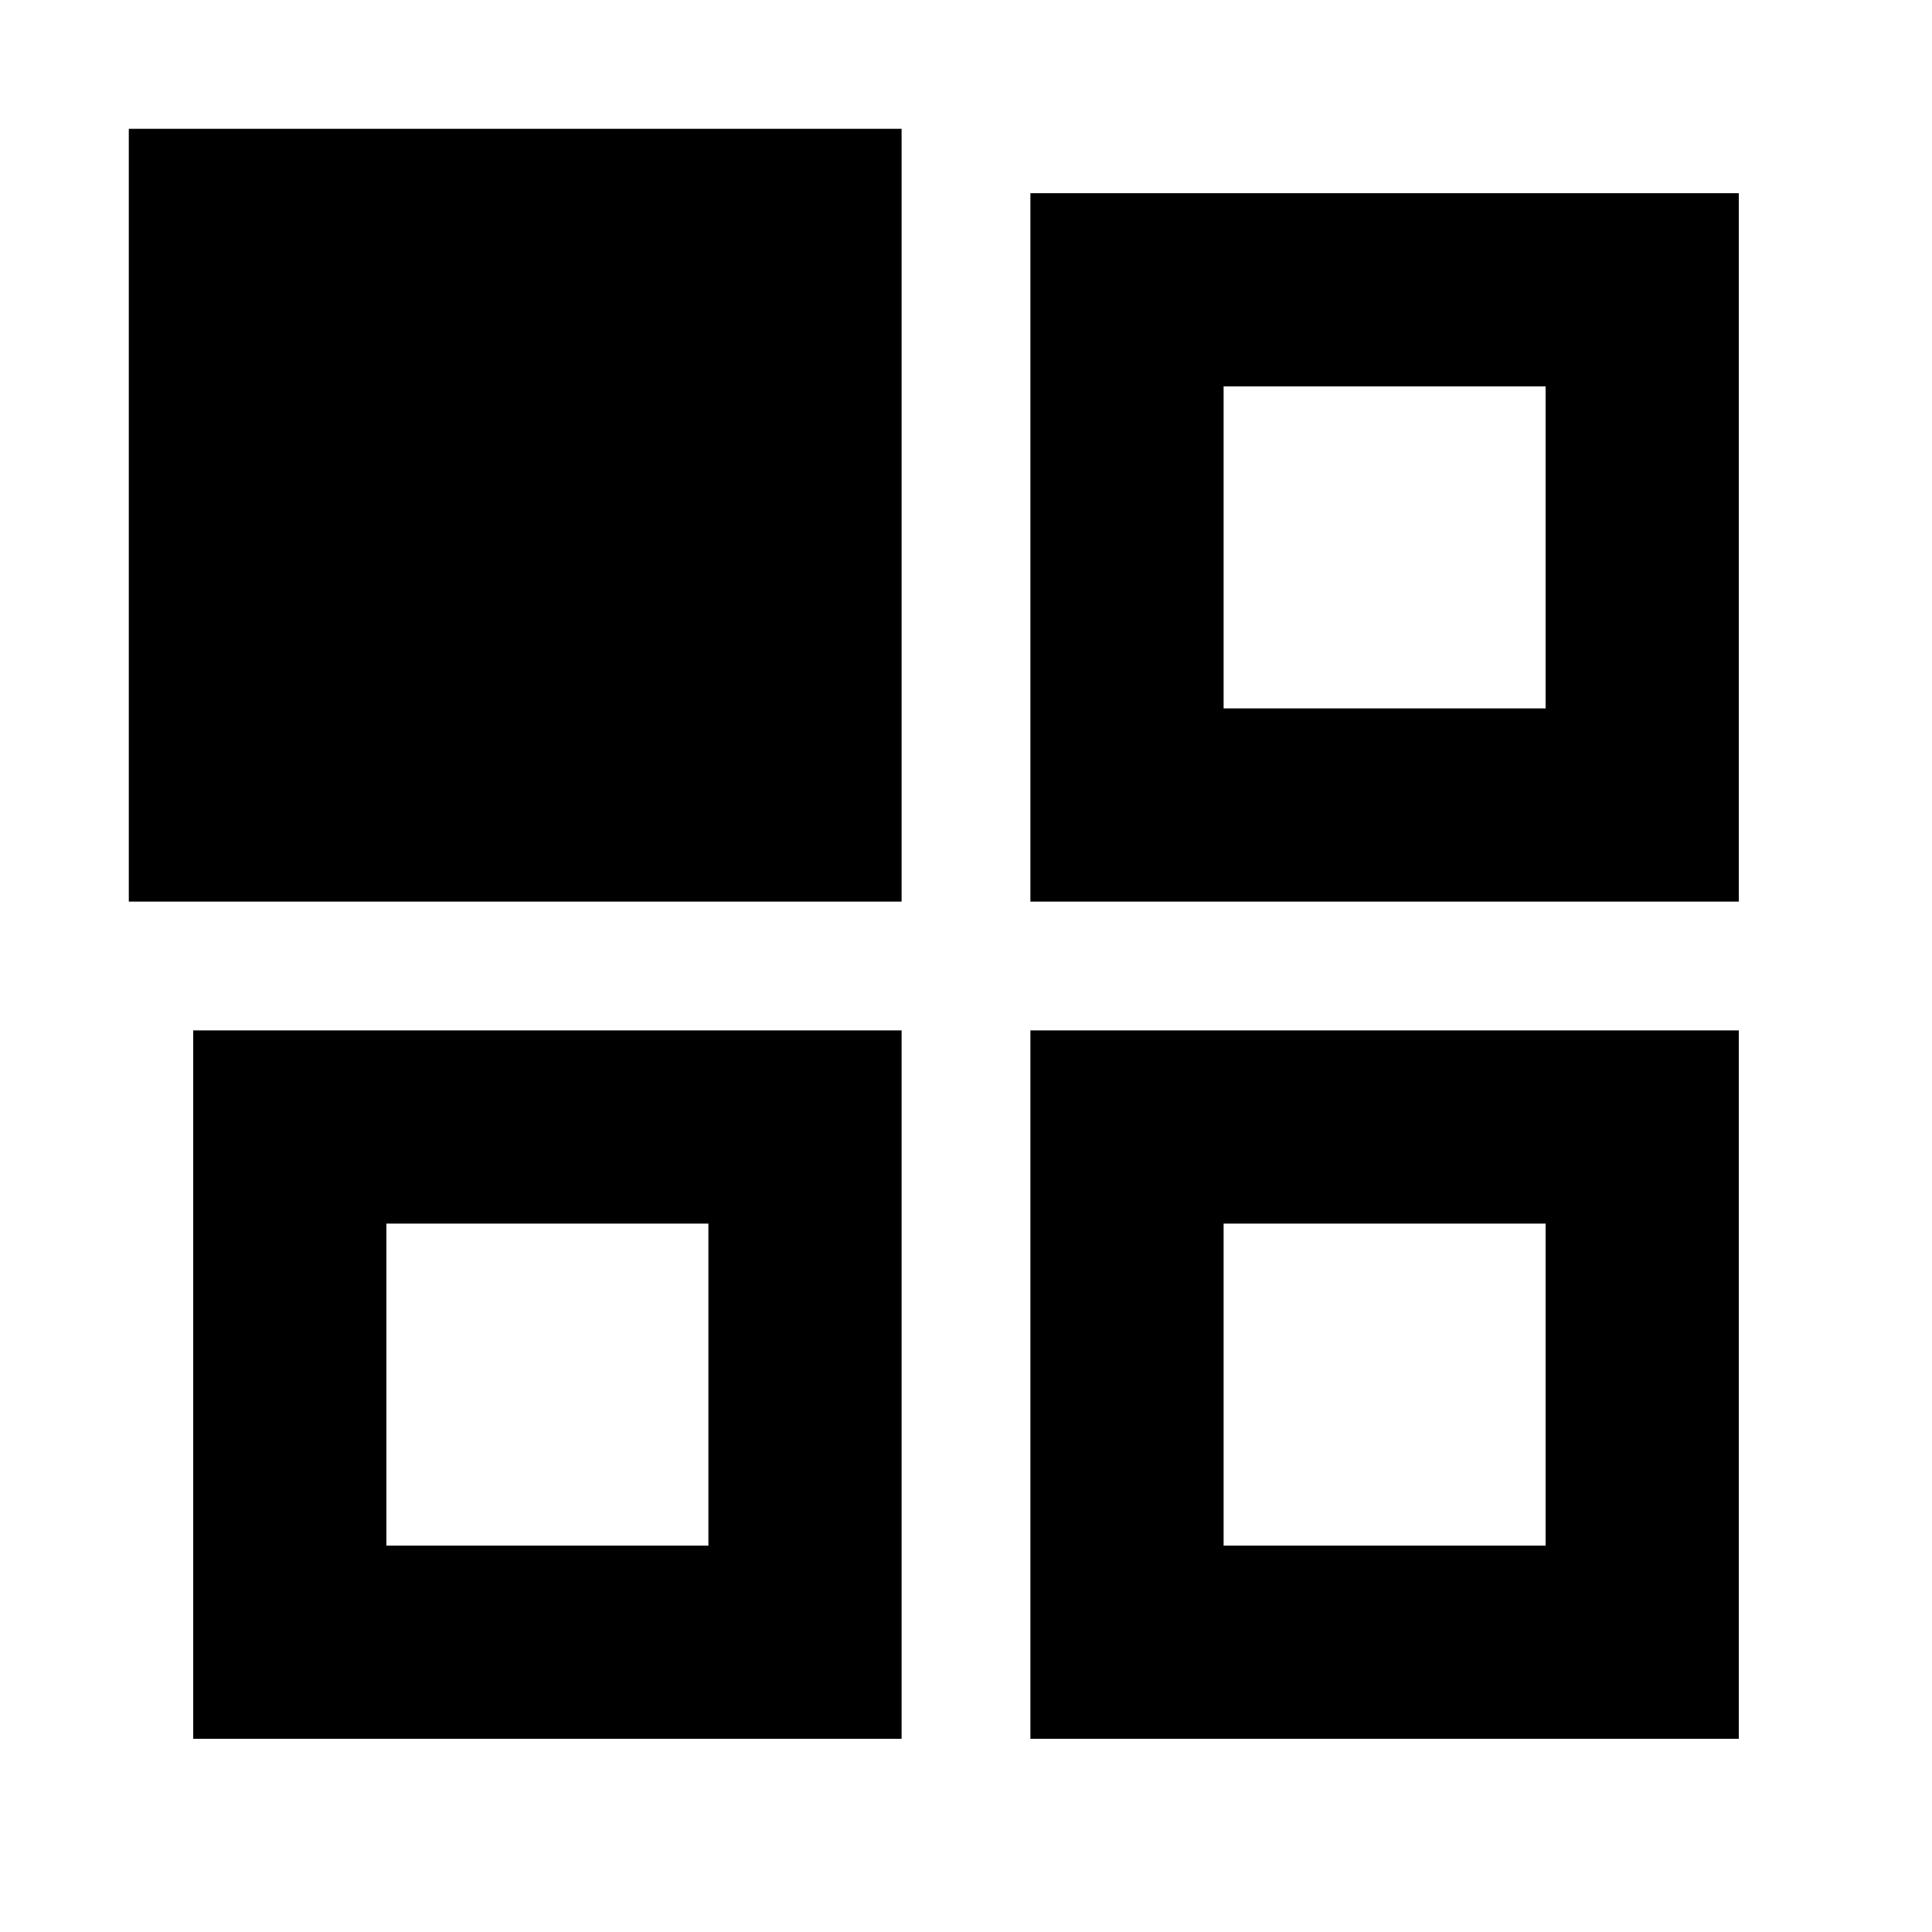 <?xml version="1.0" encoding="utf-8"?>
<!-- Generator: Adobe Illustrator 14.0.0, SVG Export Plug-In  -->
<!DOCTYPE svg PUBLIC "-//W3C//DTD SVG 1.1//EN" "http://www.w3.org/Graphics/SVG/1.1/DTD/svg11.dtd">
<svg version="1.1"
	 xmlns="http://www.w3.org/2000/svg" xmlns:xlink="http://www.w3.org/1999/xlink" xmlns:a="http://ns.adobe.com/AdobeSVGViewerExtensions/3.0/"
	 x="0px" y="0px" width="30px" height="30px" viewBox="0 0 30 30" enable-background="new 0 0 30 30" xml:space="preserve">
<defs>
</defs>
<g opacity="0.5">
	<rect fill="none" width="30" height="30"/>
</g>
<path d="M16,3v11h11V3H16z M24,11h-5V6h5V11z"/>
<path d="M16,27h11V16H16V27z M19,19h5v5h-5V19z"/>
<rect x="2" y="2" width="12" height="12"/>
<path d="M3,27h11V16H3V27z M6,19h5v5H6V19z"/>
</svg>
